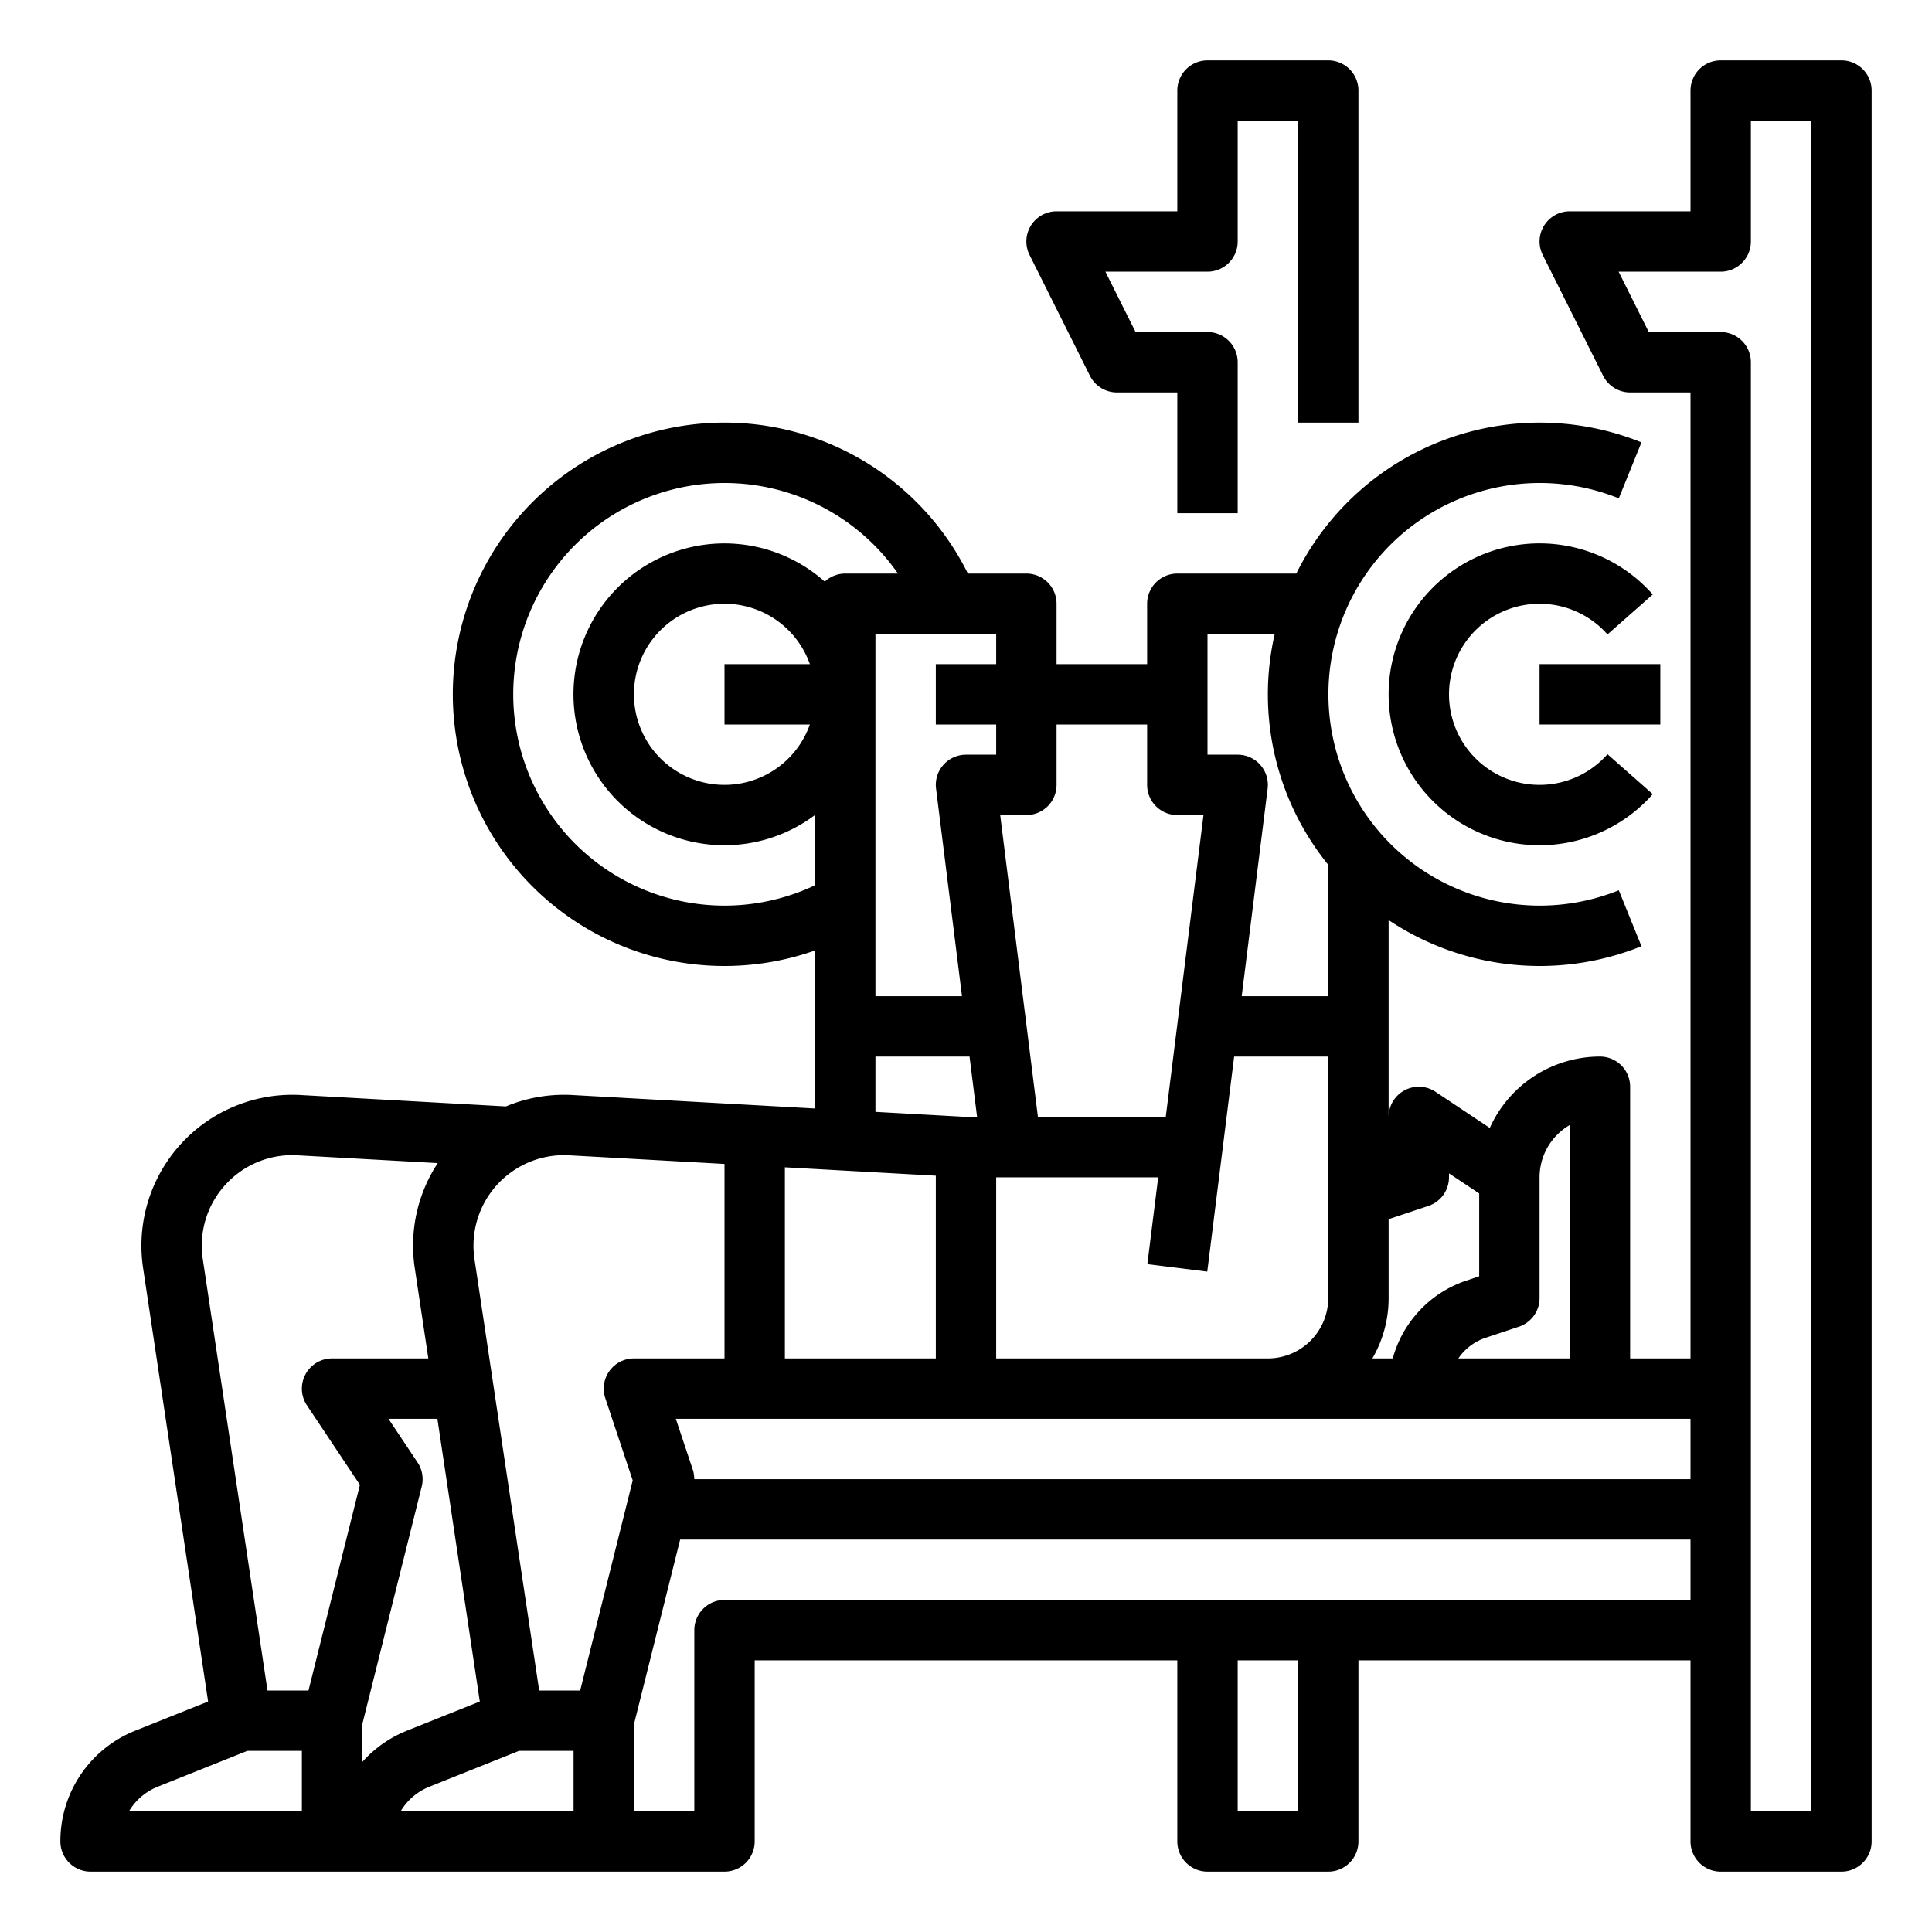 <?xml version="1.0"?>
<svg xmlns="http://www.w3.org/2000/svg" viewBox="0 0 512 512" width="512" height="512"><g id="Out_line" data-name="Out line"><path d="M288.845,99.578A8,8,0,0,0,296,104h16v32h16V96a8,8,0,0,0-8-8H300.944l-8-16H320a8,8,0,0,0,8-8V32h16v80h16V24a8,8,0,0,0-8-8H320a8,8,0,0,0-8,8V56H280a7.999,7.999,0,0,0-7.155,11.578Z"/><path d="M488,16H456a8,8,0,0,0-8,8V56H416a7.999,7.999,0,0,0-7.155,11.578l16,32A7.999,7.999,0,0,0,432,104h16V360H432V288a8,8,0,0,0-8-8,32.038,32.038,0,0,0-29.194,18.922l-14.368-9.579A8,8,0,0,0,368,296V243.833a71.99,71.99,0,0,0,67.002,6.93l-6.004-14.831a56,56,0,1,1,0-103.864l6.004-14.831A72.024,72.024,0,0,0,343.528,152H312a8,8,0,0,0-8,8v16H280V160a8,8,0,0,0-8-8H256.503A72.002,72.002,0,1,0,216,251.883v41.882l-64.304-3.572a40.052,40.052,0,0,0-17.627,3.021l-54.373-3.021A40,40,0,0,0,37.921,336.065L55.149,450.924l-19.266,7.706A31.481,31.481,0,0,0,16,488a8,8,0,0,0,8,8H192a8,8,0,0,0,8-8V440H312v48a8,8,0,0,0,8,8h32a8,8,0,0,0,8-8V440h88v48a8,8,0,0,0,8,8h32a8,8,0,0,0,8-8V24A8,8,0,0,0,488,16ZM183.59,389.47,179.1,376H448v16H183.984A7.991,7.991,0,0,0,183.59,389.47ZM208,309.346l40,2.222V360H208ZM408,344V312a16.008,16.008,0,0,1,8-13.853V360H386.474a14.167,14.167,0,0,1,7.235-5.47l8.821-2.94A8,8,0,0,0,408,344Zm-29.47-24.411A8,8,0,0,0,384,312v-1.052l8,5.333v21.953l-3.352,1.117A30.14,30.14,0,0,0,369.095,360h-5.4A31.792,31.792,0,0,0,368,344V323.1ZM320,168h17.814A71.72,71.72,0,0,0,352,229.185V264H329.062l6.876-55.008A8.001,8.001,0,0,0,328,200h-8Zm7.062,112H352v64a16.018,16.018,0,0,1-16,16H264V312h42.938l-2.876,23.008,15.877,1.984ZM304,192v16a8,8,0,0,0,8,8h6.938l-10,80h-33.875l-10-80H272a8,8,0,0,0,8-8V192Zm-40-16H248v16h16v8h-8a8.001,8.001,0,0,0-7.938,8.992L254.938,264H232V168h32Zm-49.376,16a24,24,0,1,1,0-16H192v16ZM192,240a56,56,0,1,1,45.971-88H224a7.963,7.963,0,0,0-5.428,2.136A39.996,39.996,0,1,0,216,215.978v18.624A56.059,56.059,0,0,1,192,240Zm40,40h24.938l2,16h-2.714L232,294.654Zm-81.19,26.168L192,308.457V360H168a8,8,0,0,0-7.59,10.53l7.264,21.79L153.754,448H142.89L125.743,333.691a24.001,24.001,0,0,1,25.066-27.523ZM59.733,313.972a23.885,23.885,0,0,1,19.076-7.804l37.196,2.067a39.805,39.805,0,0,0-6.085,27.83L113.511,360H88a8,8,0,0,0-6.656,12.438l14.037,21.056L81.754,448H70.89L53.743,333.691A23.904,23.904,0,0,1,59.733,313.972ZM34.185,480a15.594,15.594,0,0,1,7.642-6.515L65.54,464H80v16ZM96,466.949V456.983l15.761-63.043a8,8,0,0,0-1.104-6.378L102.948,376h12.963l11.238,74.924-19.266,7.706A31.661,31.661,0,0,0,96,466.949ZM106.185,480a15.594,15.594,0,0,1,7.642-6.515L137.54,464H152v16ZM344,480H328V440h16ZM192,424a8,8,0,0,0-8,8v48H168V456.983L180.246,408H448v16Zm288,56H464V96a8,8,0,0,0-8-8H436.944l-8-16H456a8,8,0,0,0,8-8V32h16Z"/><rect x="408" y="176" width="32" height="16"/><path d="M408,144a40,40,0,1,0,29.998,66.46L426.002,199.873a24,24,0,1,1,0-31.746l11.996-10.587A40.027,40.027,0,0,0,408,144Z"/></g></svg>
